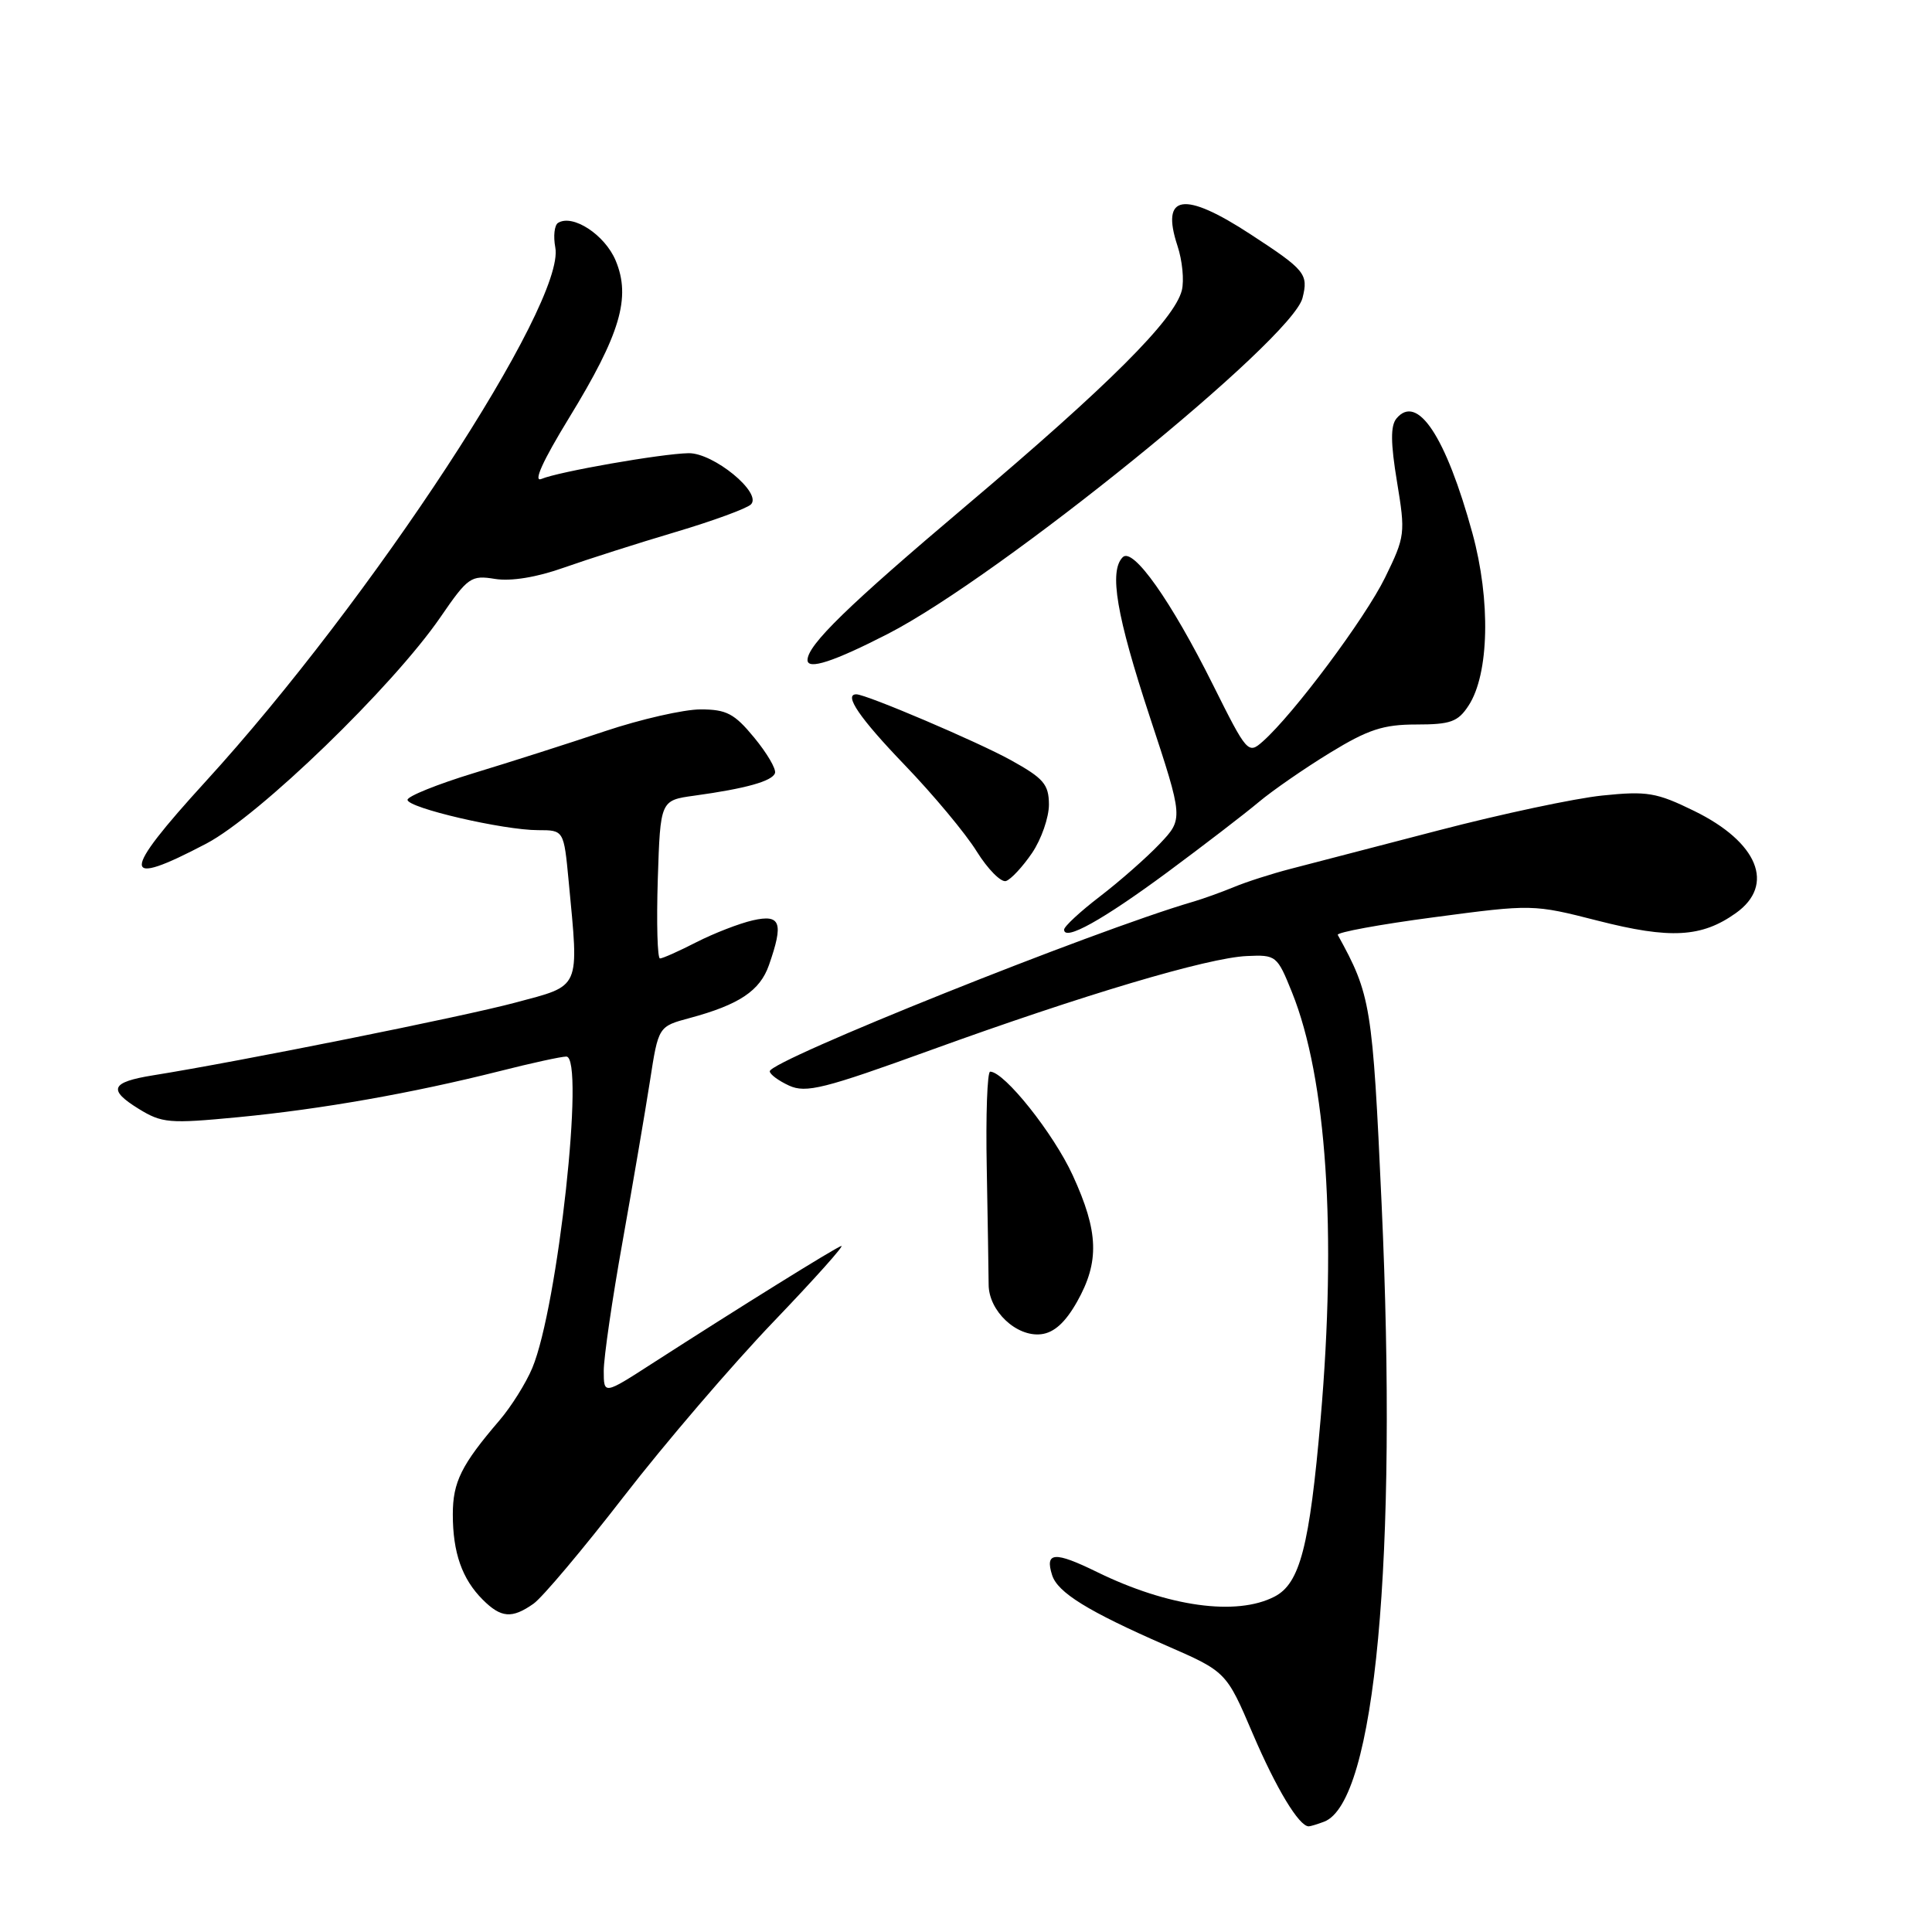 <?xml version="1.0" encoding="UTF-8" standalone="no"?>
<!DOCTYPE svg PUBLIC "-//W3C//DTD SVG 1.1//EN" "http://www.w3.org/Graphics/SVG/1.1/DTD/svg11.dtd" >
<svg xmlns="http://www.w3.org/2000/svg" xmlns:xlink="http://www.w3.org/1999/xlink" version="1.1" viewBox="0 0 256 256">
 <g >
 <path fill="currentColor"
d=" M 175.46 241.38 C 182.22 238.78 185.22 206.50 183.07 159.52 C 181.87 133.20 181.65 131.83 177.26 123.88 C 177.08 123.55 182.81 122.49 190.01 121.54 C 203.05 119.81 203.15 119.81 211.73 122.00 C 221.32 124.45 225.48 124.22 230.01 120.99 C 235.26 117.26 232.95 111.59 224.48 107.45 C 219.50 105.01 218.25 104.80 212.33 105.41 C 208.70 105.78 198.93 107.86 190.61 110.03 C 182.30 112.20 173.47 114.49 171.00 115.13 C 168.53 115.77 165.15 116.85 163.50 117.54 C 161.85 118.22 159.38 119.11 158.00 119.51 C 144.90 123.34 102.00 140.53 102.00 141.95 C 102.00 142.35 103.15 143.20 104.56 143.85 C 106.80 144.87 109.19 144.27 123.31 139.15 C 143.53 131.82 160.03 126.91 165.21 126.68 C 169.10 126.50 169.23 126.61 171.20 131.50 C 175.78 142.88 177.14 163.16 174.99 188.00 C 173.52 204.94 172.25 209.82 168.88 211.56 C 163.84 214.17 154.78 212.91 145.36 208.30 C 139.73 205.54 138.43 205.63 139.41 208.71 C 140.14 211.02 144.15 213.50 154.46 218.01 C 162.49 221.51 162.49 221.51 166.00 229.73 C 169.11 237.00 172.13 242.00 173.41 242.00 C 173.64 242.00 174.56 241.72 175.46 241.38 Z  M 70.68 212.51 C 71.85 211.70 77.23 205.30 82.65 198.30 C 88.07 191.29 97.00 180.87 102.50 175.13 C 108.00 169.39 112.03 164.88 111.46 165.10 C 110.39 165.51 98.06 173.18 86.45 180.65 C 80.00 184.81 80.00 184.81 80.00 181.63 C 80.00 179.88 81.12 172.16 82.50 164.48 C 83.87 156.79 85.50 147.24 86.12 143.26 C 87.24 136.01 87.24 136.01 91.37 134.90 C 97.94 133.13 100.70 131.29 101.89 127.88 C 103.86 122.25 103.45 121.11 99.75 121.95 C 97.96 122.36 94.61 123.66 92.29 124.84 C 89.97 126.03 87.80 127.00 87.45 127.00 C 87.11 127.00 86.98 122.29 87.16 116.52 C 87.50 106.05 87.50 106.05 92.00 105.43 C 98.83 104.49 102.33 103.51 102.69 102.44 C 102.87 101.90 101.63 99.79 99.93 97.73 C 97.31 94.55 96.26 94.00 92.82 94.00 C 90.61 94.00 84.90 95.30 80.15 96.89 C 75.39 98.49 67.56 100.99 62.75 102.45 C 57.94 103.92 54.00 105.51 54.00 105.98 C 54.00 107.05 66.69 110.00 71.30 110.00 C 74.71 110.00 74.71 110.00 75.35 116.75 C 76.72 131.27 77.06 130.50 68.25 132.86 C 61.40 134.70 31.82 140.64 20.26 142.49 C 14.70 143.39 14.26 144.38 18.35 146.91 C 21.47 148.83 22.40 148.91 31.60 148.03 C 42.62 146.97 54.61 144.85 66.17 141.94 C 70.38 140.87 74.37 140.00 75.04 140.00 C 77.54 140.00 73.92 173.17 70.53 181.27 C 69.69 183.28 67.73 186.40 66.18 188.21 C 61.14 194.09 60.00 196.37 60.00 200.66 C 60.00 205.73 61.22 209.22 63.96 211.96 C 66.39 214.39 67.83 214.51 70.68 212.51 Z  M 142.71 172.50 C 145.71 167.18 145.58 163.22 142.14 155.73 C 139.60 150.19 133.08 142.00 131.20 142.00 C 130.82 142.00 130.61 147.74 130.75 154.75 C 130.88 161.76 130.99 168.72 131.00 170.21 C 131.00 173.70 134.69 177.18 137.96 176.79 C 139.67 176.59 141.16 175.24 142.71 172.50 Z  M 154.68 115.58 C 159.53 111.99 164.98 107.80 166.80 106.27 C 168.61 104.75 172.86 101.81 176.23 99.75 C 181.28 96.66 183.30 96.00 187.66 96.00 C 192.20 96.00 193.19 95.65 194.59 93.50 C 197.33 89.33 197.54 79.54 195.10 70.64 C 191.58 57.82 187.81 52.12 185.04 55.45 C 184.24 56.41 184.26 58.69 185.11 63.84 C 186.24 70.68 186.19 71.09 183.53 76.53 C 180.88 81.94 171.40 94.64 167.32 98.25 C 165.39 99.96 165.24 99.79 160.73 90.75 C 155.17 79.60 150.13 72.47 148.77 73.83 C 146.93 75.67 147.93 81.56 152.36 95.00 C 156.81 108.50 156.81 108.50 153.66 111.82 C 151.92 113.65 148.36 116.78 145.75 118.78 C 143.14 120.78 141.00 122.76 141.00 123.18 C 141.00 124.76 146.11 121.91 154.68 115.58 Z  M 136.75 113.03 C 137.99 111.20 138.99 108.31 138.99 106.60 C 138.97 103.92 138.29 103.13 133.92 100.71 C 129.50 98.27 114.78 92.00 113.47 92.00 C 111.75 92.00 113.91 95.16 119.87 101.36 C 123.65 105.29 127.95 110.44 129.42 112.82 C 130.90 115.19 132.65 116.95 133.30 116.74 C 133.96 116.52 135.51 114.85 136.75 113.03 Z  M 27.36 111.77 C 34.35 108.09 52.03 90.99 58.36 81.78 C 62.00 76.48 62.41 76.19 65.59 76.71 C 67.71 77.05 71.11 76.50 74.73 75.21 C 77.91 74.09 84.55 71.97 89.50 70.50 C 94.45 69.03 98.95 67.38 99.50 66.84 C 101.04 65.33 94.54 59.99 91.23 60.05 C 87.61 60.12 73.97 62.51 71.75 63.46 C 70.61 63.95 71.90 61.10 75.41 55.36 C 82.19 44.28 83.63 39.43 81.58 34.53 C 80.15 31.11 75.90 28.33 73.95 29.53 C 73.46 29.83 73.30 31.30 73.58 32.79 C 74.98 40.16 49.19 79.54 27.23 103.57 C 15.94 115.94 15.97 117.76 27.36 111.77 Z  M 117.67 83.98 C 132.51 76.35 171.21 45.00 172.59 39.48 C 173.39 36.31 172.96 35.78 165.74 31.07 C 156.86 25.26 153.77 25.74 156.02 32.57 C 156.67 34.52 156.92 37.17 156.60 38.47 C 155.62 42.35 146.92 51.04 128.01 67.02 C 112.39 80.22 107.00 85.46 107.00 87.46 C 107.00 88.81 110.46 87.68 117.67 83.98 Z "/>
</g>
</svg>